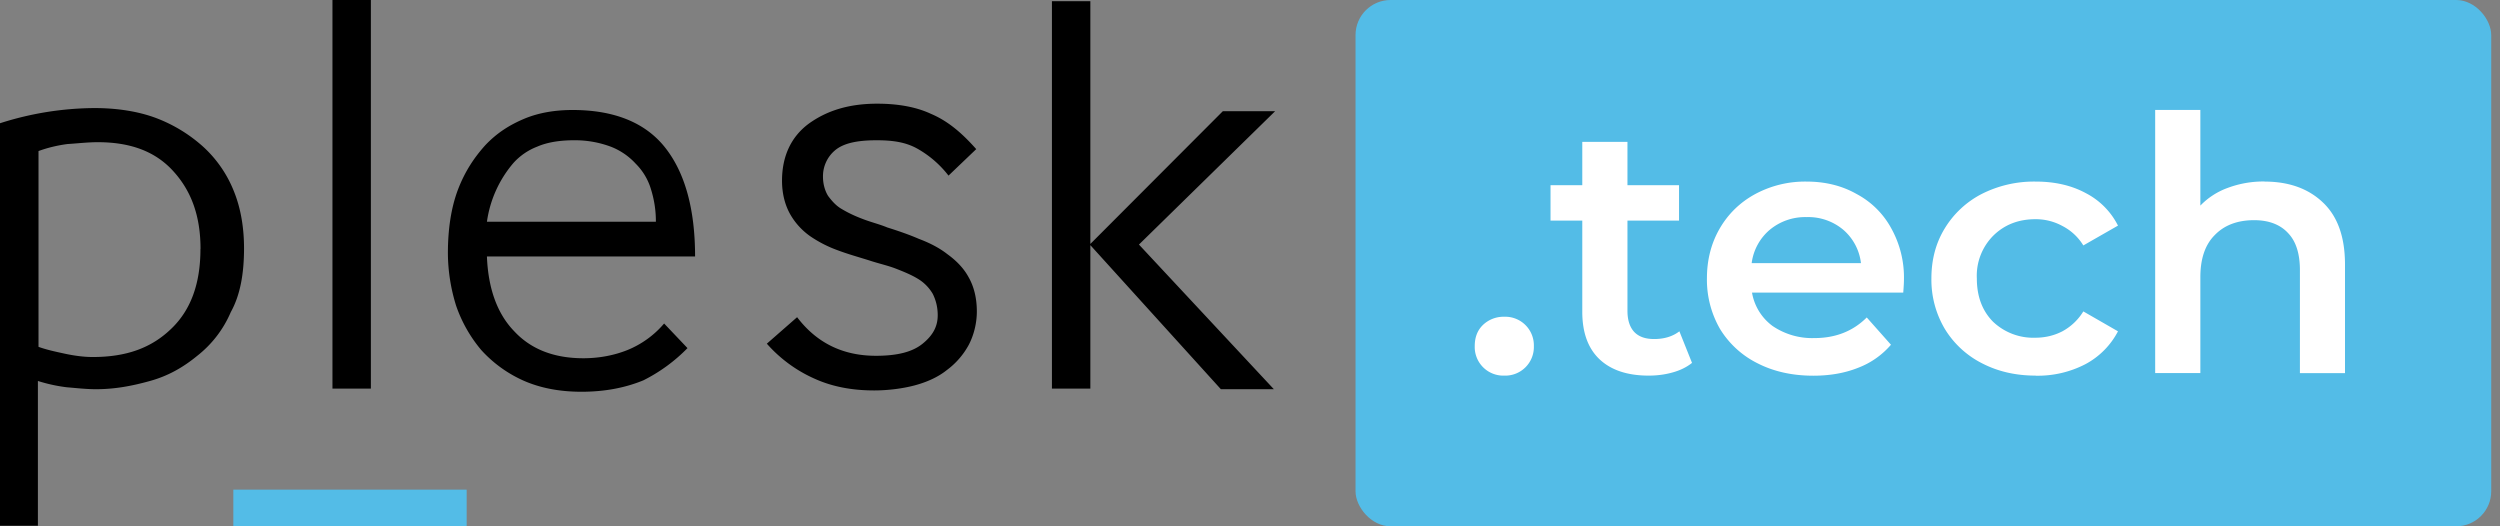 <svg xmlns="http://www.w3.org/2000/svg" viewBox="0 0 285 60"><rect x="0" y="0" width="285" height="60" fill="#808080" stroke="none"/><path fill="#000" d="M22.86 28.38c0-3.67-1-6.56-3.1-8.86-2.08-2.3-4.95-3.31-8.62-3.31-1.15 0-2.3.14-3.45.21-1.15.15-2.3.43-3.3.8v22.32c1 .36 2.08.58 3.09.8 1 .21 2.08.36 3.09.36 3.8 0 6.68-1.01 8.98-3.25 2.16-2.08 3.3-5.04 3.3-9.07ZM4.38 59.93H0V14.05a35.84 35.84 0 0 1 10.78-1.73c2.52 0 4.96.36 7.05 1.15a17 17 0 0 1 5.39 3.31 13.71 13.71 0 0 1 3.45 5.04c.79 1.95 1.15 4.18 1.15 6.49 0 2.88-.43 5.33-1.51 7.27a12.61 12.61 0 0 1-3.81 4.97c-1.58 1.3-3.3 2.3-5.4 2.88-2.08.58-4.02.94-6.17.94-1.15 0-2.3-.14-3.31-.22a18.11 18.11 0 0 1-3.3-.72v16.5h.06ZM42.28 0H37.9v44.3h4.38V0ZM74.77 25.21c0-1.3-.21-2.52-.57-3.67a6.87 6.87 0 0 0-1.73-2.88 7.53 7.53 0 0 0-2.87-1.95 11.7 11.7 0 0 0-4.17-.72c-1.58 0-3.02.22-4.17.72a7.08 7.08 0 0 0-2.73 1.87 13.1 13.1 0 0 0-3.02 6.7h19.26v-.07Zm3.6 14.48a18.8 18.8 0 0 1-5.03 3.67c-1.95.8-4.25 1.3-7.05 1.3-2.51 0-4.74-.43-6.68-1.3a14.43 14.43 0 0 1-4.75-3.46A15.87 15.87 0 0 1 52 34.86a20.4 20.4 0 0 1-.94-5.98c0-2.73.36-5.18 1.15-7.27.8-2.09 1.87-3.67 3.1-5.04 1.29-1.37 2.72-2.3 4.45-3.03 1.73-.72 3.6-1 5.53-1 4.6 0 8.2 1.36 10.5 4.24 2.3 2.88 3.45 7.06 3.45 12.46H55.51c.14 3.6 1.15 6.49 3.09 8.5 1.94 2.1 4.6 3.1 7.9 3.1 1.88 0 3.6-.36 5.04-.94a10.84 10.84 0 0 0 4.17-3.02l2.66 2.8ZM108.13 20.02a11.81 11.81 0 0 0-3.6-3.1c-1.3-.71-2.73-.93-4.6-.93-2.3 0-3.8.36-4.74 1.15a3.86 3.86 0 0 0-1.37 3.03c0 .79.22 1.58.58 2.16.43.58.93 1.15 1.58 1.51.72.43 1.5.8 2.44 1.15.94.36 1.87.58 2.73.94 1.15.36 2.45.8 3.6 1.3 1.15.43 2.3 1 3.23 1.73 1 .72 1.87 1.58 2.45 2.66.57 1 .93 2.3.93 3.89 0 1.37-.36 2.74-.93 3.82a8.8 8.8 0 0 1-2.52 2.88c-1 .8-2.3 1.37-3.66 1.73-1.37.36-3.02.57-4.6.57-2.52 0-4.75-.43-6.7-1.3a15.78 15.78 0 0 1-5.53-4.03l3.45-3.02c2.3 3.02 5.32 4.4 8.99 4.4 2.44 0 4.17-.44 5.32-1.38 1.15-.93 1.72-1.94 1.72-3.24 0-.93-.21-1.73-.57-2.45-.43-.72-1-1.3-1.73-1.73-.71-.43-1.58-.79-2.51-1.15-.94-.36-1.94-.57-3.02-.93-1.15-.36-2.44-.72-3.6-1.16a13.88 13.88 0 0 1-3.09-1.58 7.73 7.73 0 0 1-2.3-2.52c-.57-1.01-.93-2.3-.93-3.82 0-2.74 1-4.97 3.02-6.48 2.08-1.51 4.6-2.3 7.83-2.3 2.3 0 4.39.35 6.11 1.15 1.87.79 3.45 2.08 5.18 4.03l-3.16 3.02ZM124.23 27.88l15.17-15.2h5.96l-15.52 15.2 15.38 16.49h-6.04l-14.95-16.5Zm-4.31 16.42V.14h4.38V44.3h-4.38Z"/><path fill="#53BCE7" d="M53.2 55.82H26.6V60h26.6v-4.18Z"/><rect width="129.47" height="60" x="154.53" fill="#53BCE7" rx="4"/><path fill="#fff" d="M171.49 42.82a3.26 3.26 0 0 1-3.37-3.36c0-1 .3-1.8.94-2.42a3.4 3.4 0 0 1 2.43-.93 3.26 3.26 0 0 1 3.37 3.36 3.26 3.26 0 0 1-3.38 3.35ZM192.89 41.37c-.6.48-1.34.85-2.22 1.09-.85.24-1.76.36-2.72.36-2.41 0-4.28-.62-5.6-1.86-1.31-1.24-1.97-3.04-1.97-5.42V25.15h-3.62v-4.04h3.62v-4.94h5.15v4.94h5.88v4.04h-5.88v10.27c0 1.05.25 1.86.78 2.43.52.54 1.27.8 2.26.8 1.15 0 2.11-.29 2.88-.88l1.44 3.6ZM217.05 31.86c0 .35-.03.85-.08 1.5h-17.24a5.96 5.96 0 0 0 2.34 3.8 8.02 8.02 0 0 0 4.78 1.38c2.41 0 4.4-.79 5.96-2.35l2.76 3.11a9.28 9.28 0 0 1-3.75 2.63c-1.5.6-3.2.9-5.1.9-2.41 0-4.54-.48-6.37-1.42a10.48 10.48 0 0 1-4.28-3.93 11.22 11.22 0 0 1-1.48-5.74c0-2.1.48-3.99 1.44-5.66.98-1.7 2.34-3.02 4.07-3.96a11.99 11.99 0 0 1 5.84-1.42c2.14 0 4.05.47 5.72 1.42a9.63 9.63 0 0 1 3.95 3.92 11.49 11.49 0 0 1 1.44 5.82Zm-11.1-7.11a6.3 6.3 0 0 0-4.2 1.45 5.97 5.97 0 0 0-2.06 3.8h12.46a5.92 5.92 0 0 0-2.01-3.8 6.2 6.2 0 0 0-4.2-1.45ZM232.07 42.82c-2.28 0-4.32-.47-6.13-1.41a10.54 10.54 0 0 1-4.24-3.93 10.98 10.98 0 0 1-1.52-5.74c0-2.13.5-4.03 1.52-5.7a10.62 10.62 0 0 1 4.2-3.92 13.16 13.16 0 0 1 6.17-1.42c2.17 0 4.06.43 5.68 1.3a8.44 8.44 0 0 1 3.7 3.72l-3.95 2.26a6.03 6.03 0 0 0-2.39-2.22 6.3 6.3 0 0 0-3.08-.77c-1.92 0-3.51.62-4.78 1.86a6.47 6.47 0 0 0-1.89 4.9c0 2.04.62 3.69 1.85 4.93a6.66 6.66 0 0 0 4.82 1.82c1.12 0 2.15-.25 3.08-.73a6.34 6.34 0 0 0 2.39-2.27l3.95 2.27a8.92 8.92 0 0 1-3.74 3.76 11.8 11.8 0 0 1-5.64 1.3ZM258.16 20.7c2.77 0 5 .8 6.66 2.39 1.68 1.59 2.51 3.95 2.51 7.07v12.38h-5.14V30.8c0-1.89-.45-3.3-1.36-4.24-.9-.97-2.2-1.46-3.86-1.46-1.9 0-3.4.57-4.49 1.7-1.1 1.1-1.64 2.7-1.64 4.81v10.92h-5.15v-30h5.15v10.91a8.2 8.2 0 0 1 3.12-2.02 11.6 11.6 0 0 1 4.2-.73Z"/></svg>
